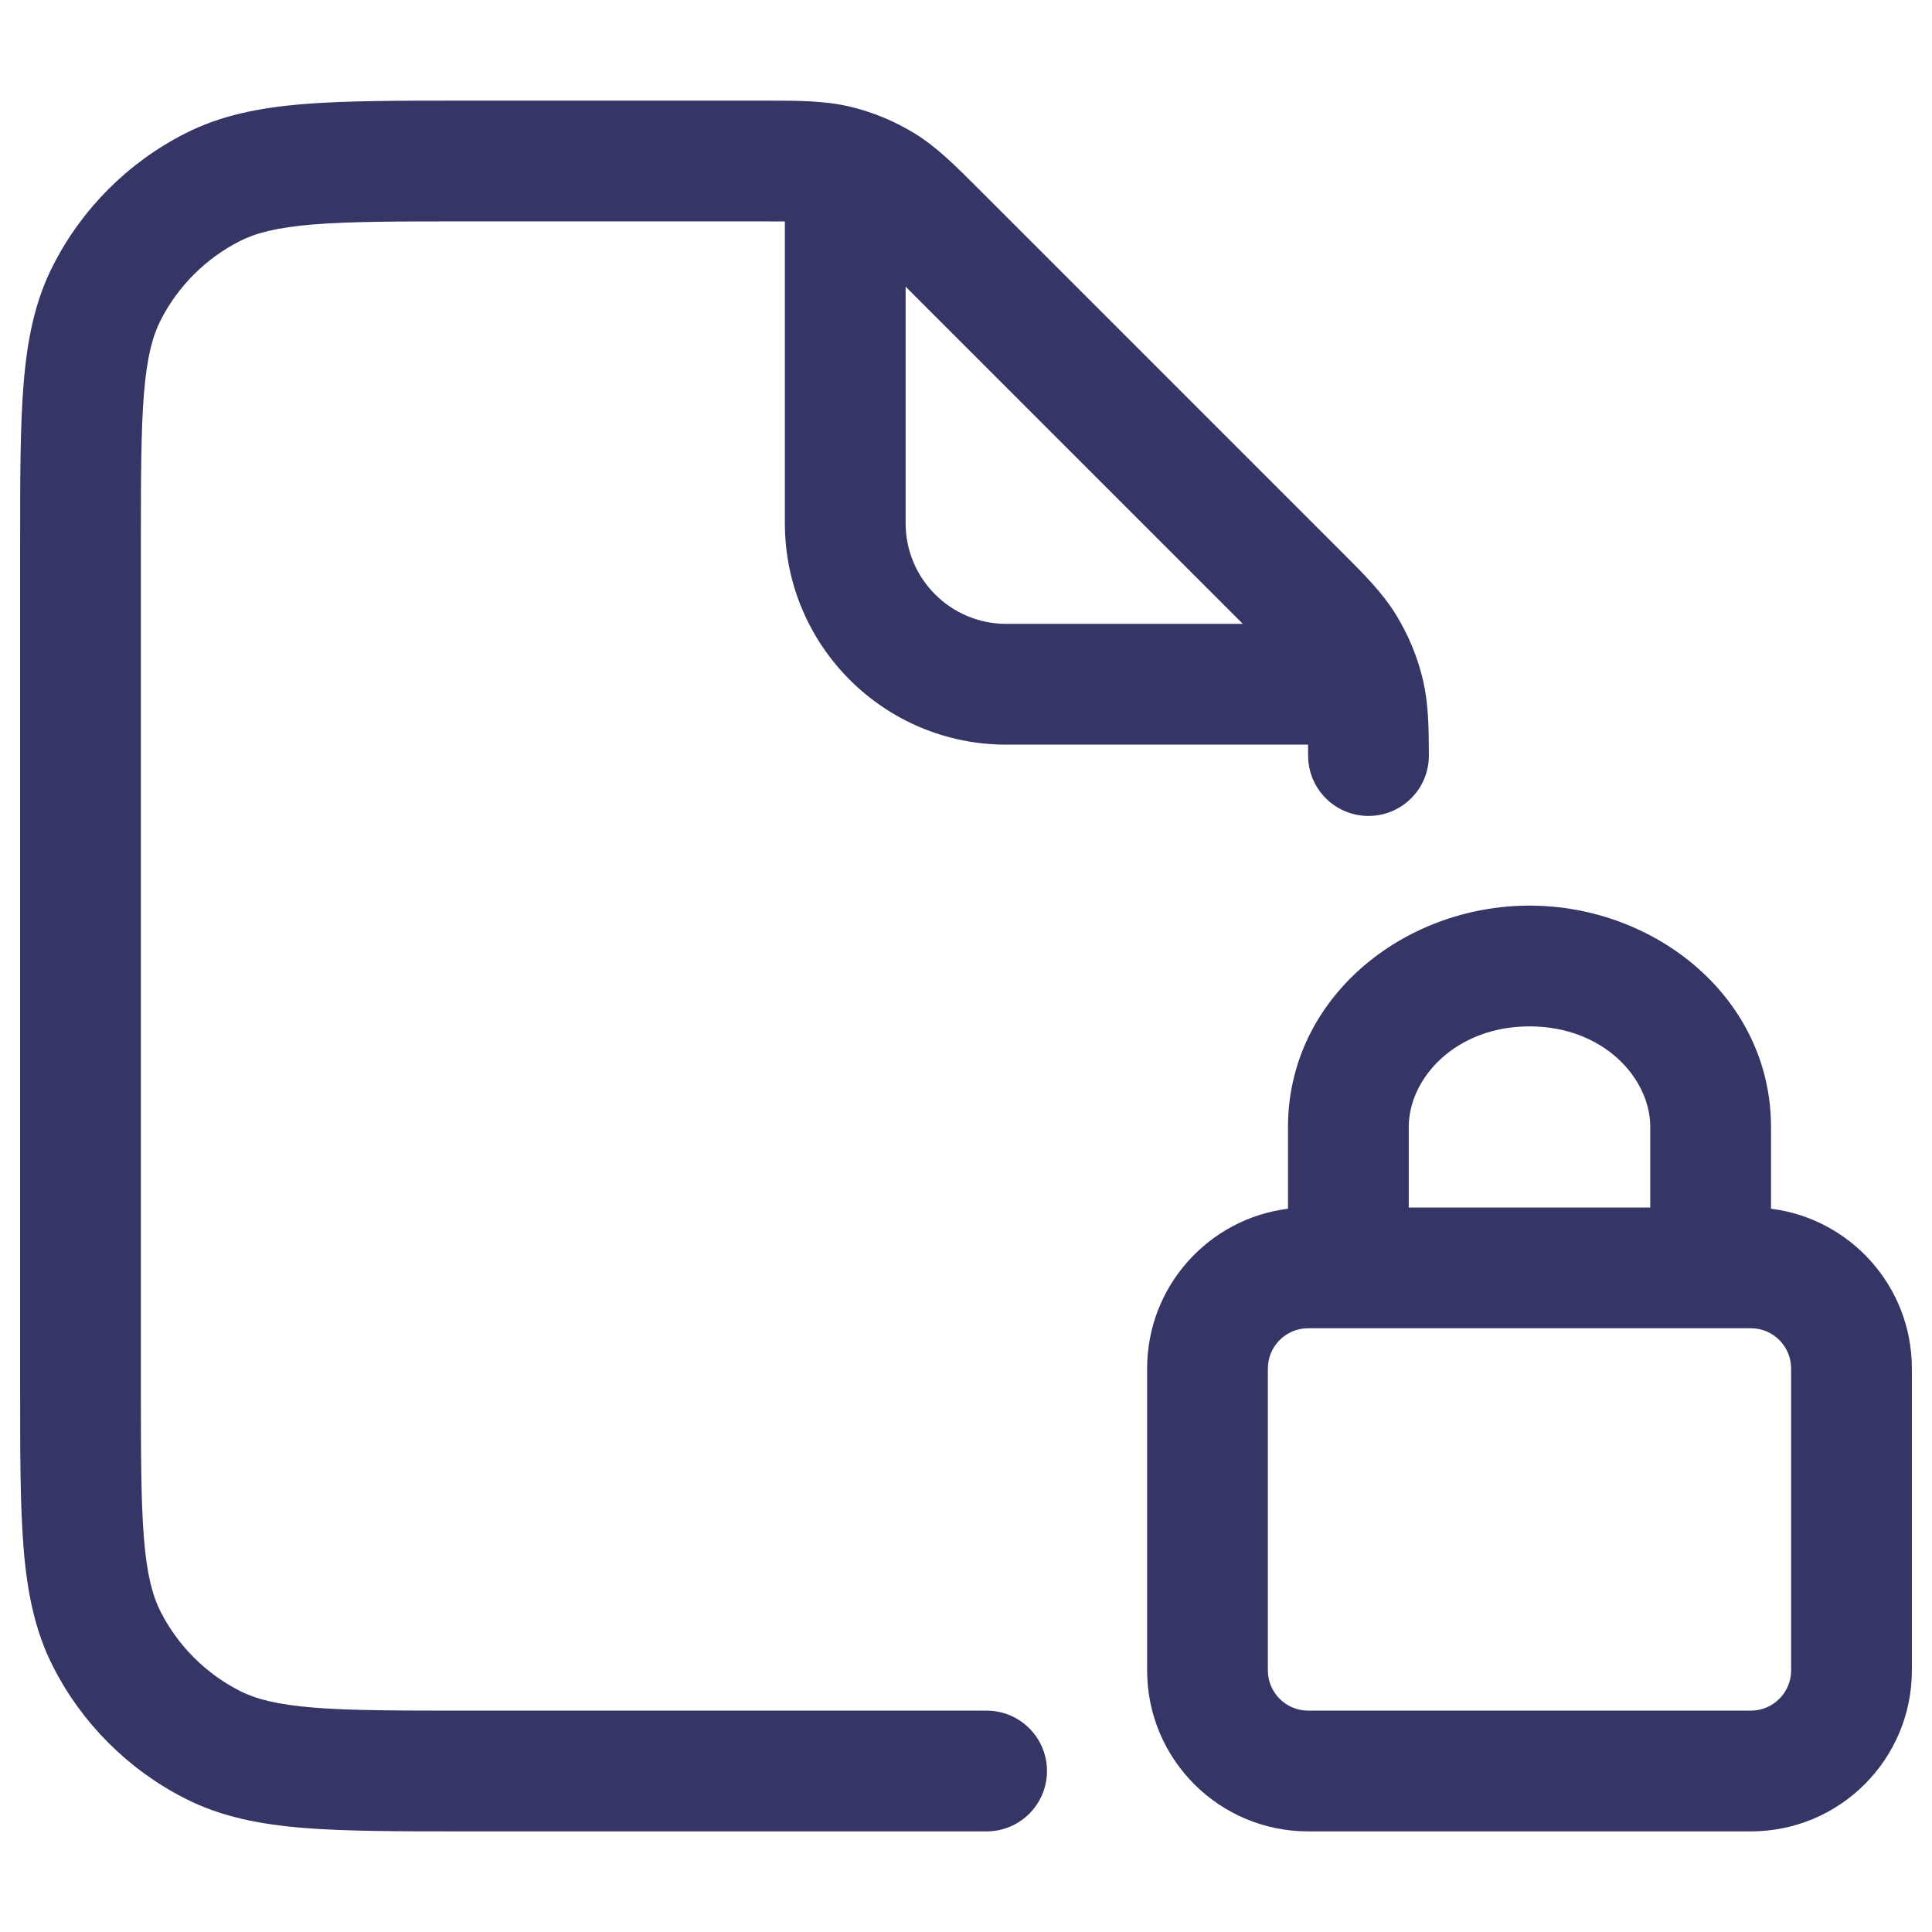 <svg width="24" height="24" viewBox="0 0 24 24" fill="none" xmlns="http://www.w3.org/2000/svg">
<path fill-rule="evenodd" clip-rule="evenodd" d="M9.75 2.751C9.661 2.75 9.555 2.75 9.425 2.75H5.8C4.948 2.75 4.353 2.751 3.891 2.788C3.437 2.826 3.176 2.895 2.979 2.995C2.555 3.211 2.211 3.555 1.995 3.979C1.895 4.176 1.825 4.437 1.788 4.891C1.751 5.353 1.75 5.948 1.75 6.8V17.2C1.75 18.052 1.751 18.647 1.788 19.109C1.825 19.563 1.895 19.824 1.995 20.021C2.211 20.445 2.555 20.789 2.979 21.005C3.176 21.105 3.437 21.175 3.891 21.212C4.353 21.25 4.948 21.25 5.8 21.25H12.256C12.67 21.25 13.006 21.586 13.006 22C13.006 22.414 12.67 22.75 12.256 22.75H5.768C4.955 22.75 4.299 22.75 3.769 22.707C3.222 22.662 2.742 22.568 2.298 22.341C1.592 21.982 1.018 21.408 0.659 20.703C0.432 20.258 0.338 19.778 0.293 19.232C0.25 18.701 0.25 18.045 0.25 17.232V6.768C0.25 5.955 0.25 5.299 0.293 4.769C0.338 4.222 0.432 3.742 0.659 3.298C1.018 2.592 1.592 2.018 2.298 1.659C2.742 1.432 3.222 1.338 3.769 1.293C4.299 1.25 4.955 1.25 5.768 1.25L9.497 1.25C9.916 1.25 10.245 1.25 10.563 1.326C10.844 1.393 11.112 1.505 11.358 1.655C11.638 1.826 11.87 2.06 12.166 2.356L16.644 6.834C16.941 7.13 17.174 7.362 17.345 7.642C17.495 7.888 17.607 8.156 17.674 8.437C17.745 8.734 17.749 9.029 17.75 9.384C17.751 9.799 17.416 10.135 17.002 10.136C16.587 10.137 16.251 9.802 16.25 9.388C16.25 9.338 16.25 9.292 16.249 9.25H12.5C10.981 9.25 9.75 8.019 9.75 6.5V2.751ZM15.439 7.75L11.25 3.561V6.5C11.25 7.19 11.81 7.75 12.5 7.75H15.439Z" fill="#353566"/>
<path fill-rule="evenodd" clip-rule="evenodd" d="M16 14C16 12.401 17.429 11.25 19 11.25C20.571 11.25 22 12.401 22 14V15.015C22.987 15.139 23.75 15.98 23.75 17V20.75C23.75 21.855 22.855 22.75 21.75 22.75H16.25C15.145 22.75 14.25 21.855 14.25 20.75V17C14.25 15.98 15.013 15.139 16 15.015V14ZM17.5 15H20.5V14C20.5 13.39 19.914 12.75 19 12.75C18.086 12.75 17.5 13.39 17.5 14V15ZM16.25 16.5C15.974 16.5 15.75 16.724 15.75 17V20.75C15.75 21.026 15.974 21.25 16.25 21.25H21.75C22.026 21.25 22.25 21.026 22.25 20.75V17C22.25 16.724 22.026 16.5 21.75 16.5H16.25Z" fill="#353566"/>
</svg>
